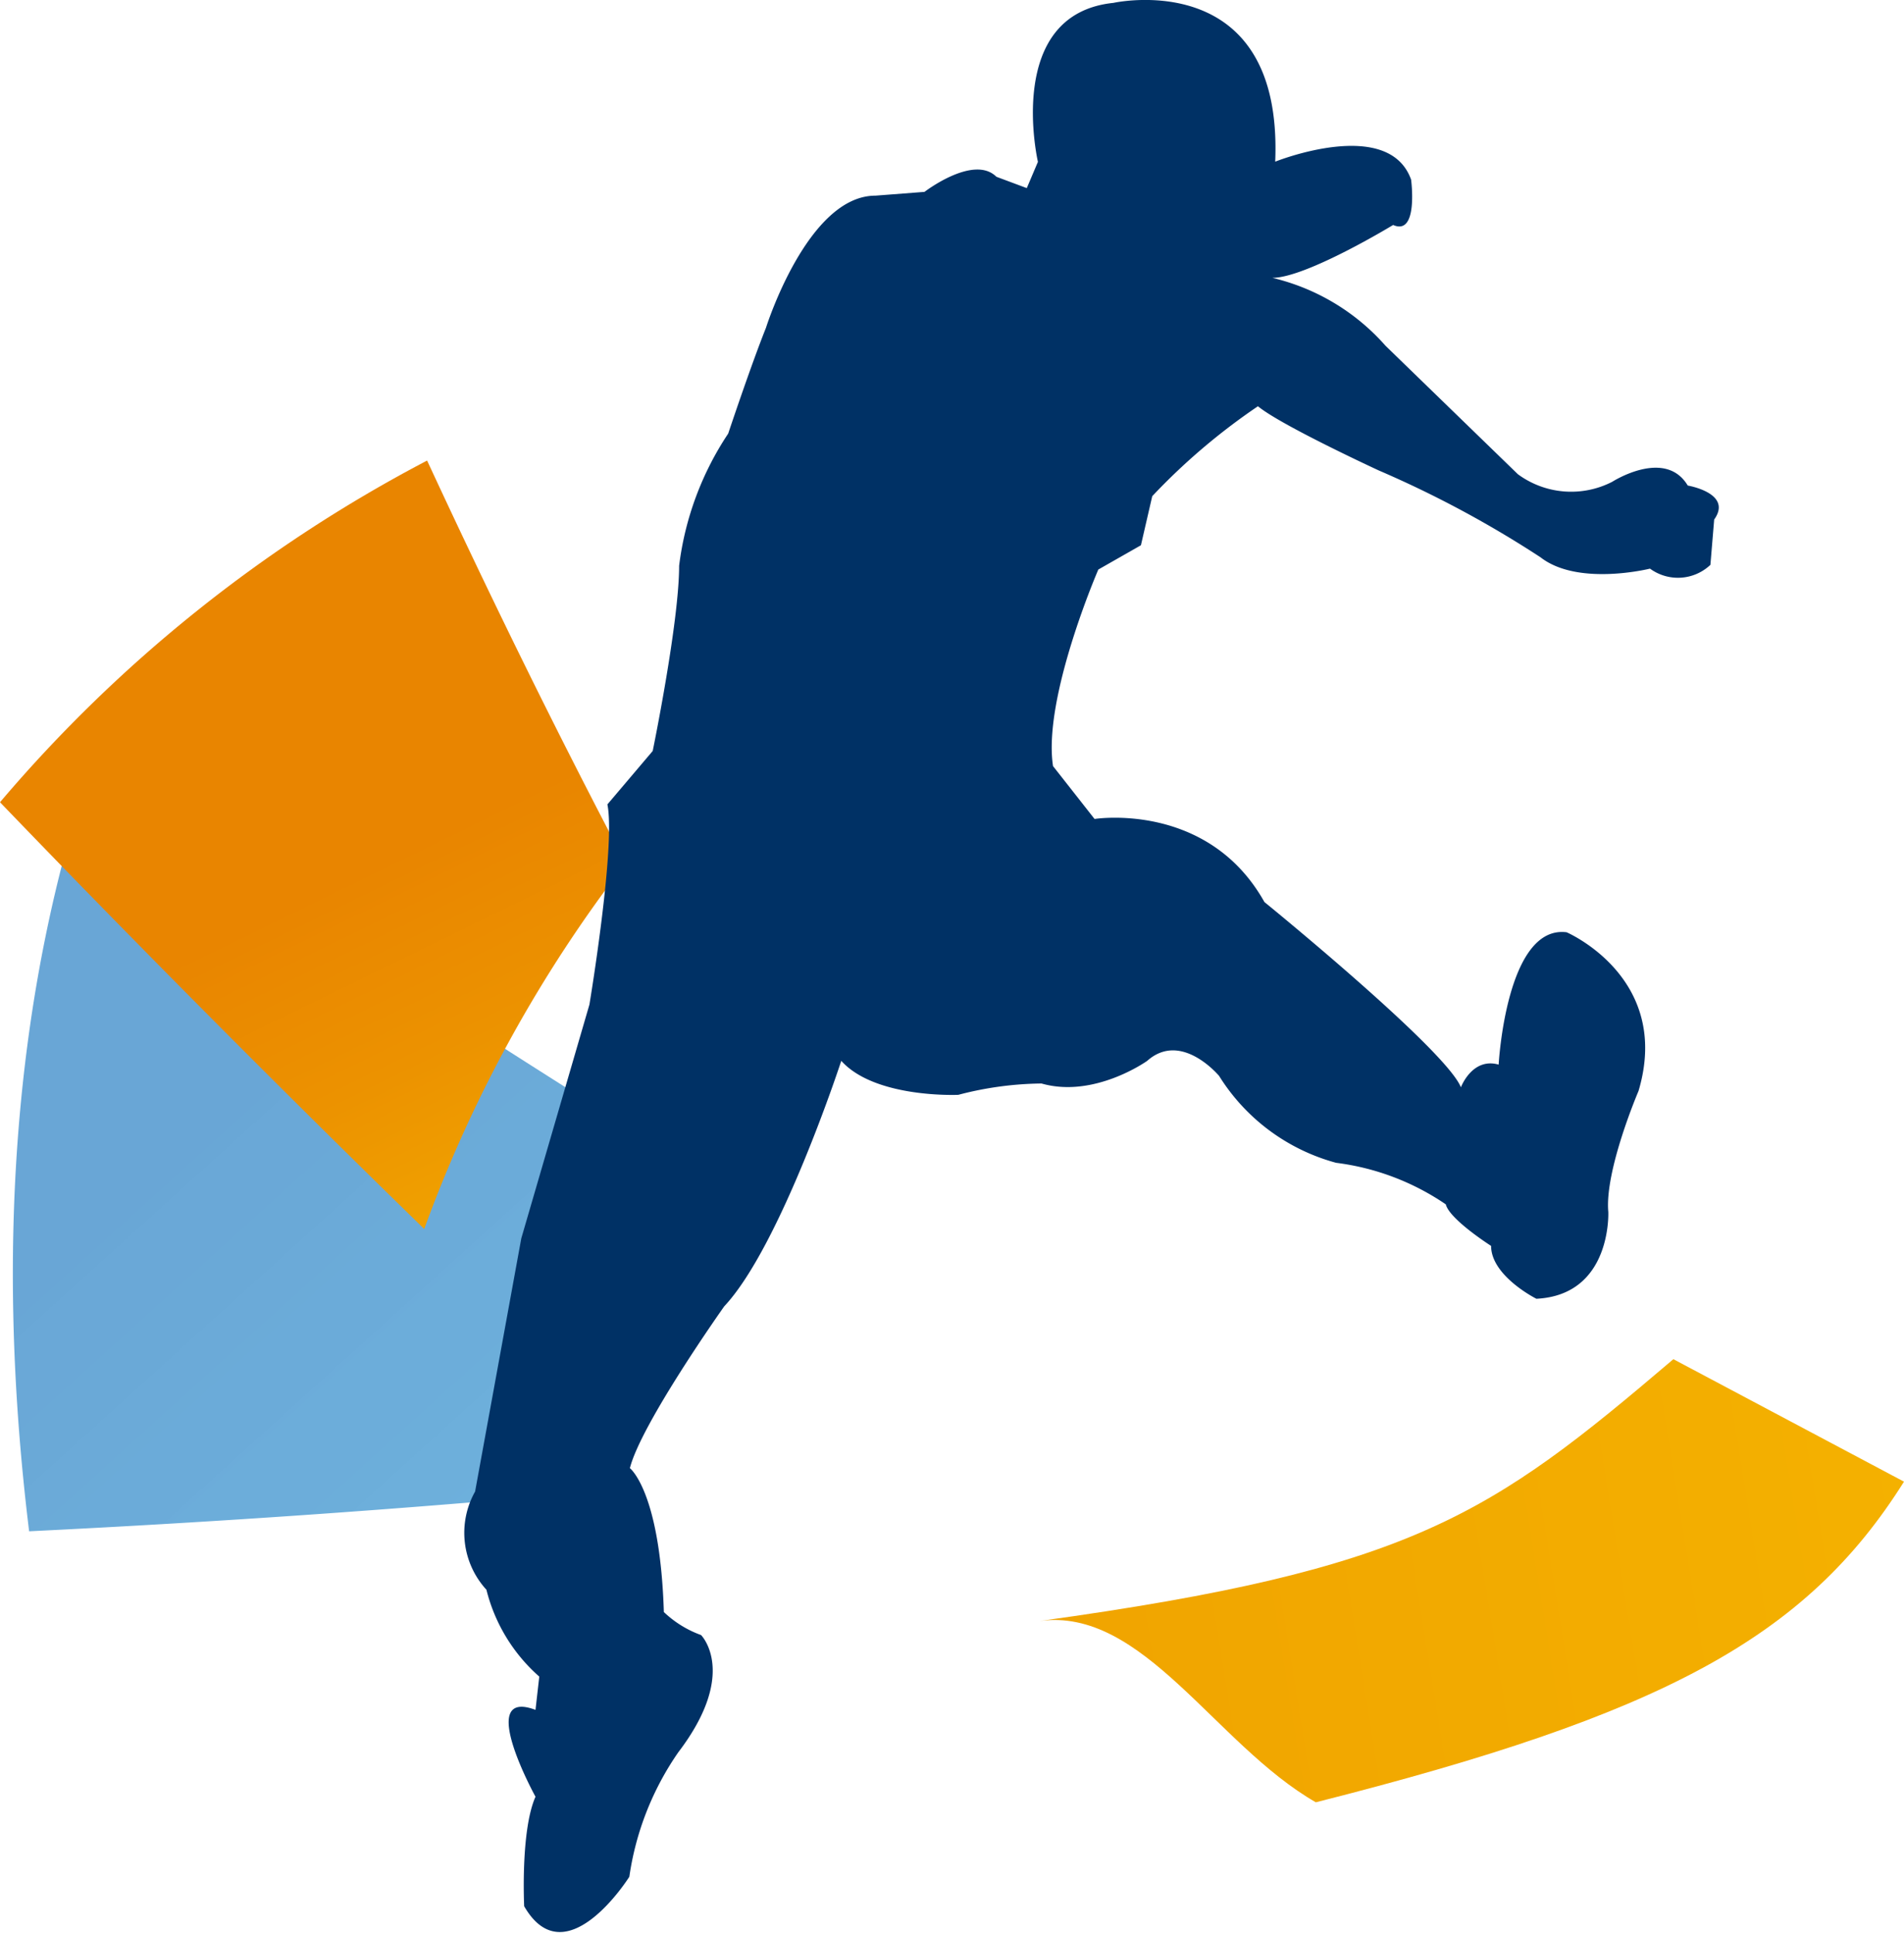 <svg xmlns="http://www.w3.org/2000/svg" xmlns:xlink="http://www.w3.org/1999/xlink" viewBox="0 0 105.92 107.47"><defs><style>.cls-1{isolation:isolate;}.cls-2,.cls-3,.cls-4{mix-blend-mode:multiply;}.cls-2{opacity:0.7;fill:url(#linear-gradient);}.cls-3{fill:url(#linear-gradient-2);}.cls-4{fill:url(#linear-gradient-3);}.cls-5{fill:#003165;}</style><linearGradient id="linear-gradient" x1="2799.89" y1="-1039.94" x2="2939.53" y2="-1039.94" gradientTransform="matrix(0.67, 0.74, 0.74, -0.67, -1105.96, -2725.2)" gradientUnits="userSpaceOnUse"><stop offset="0.16" stop-color="#1173be" stop-opacity="0.9"/><stop offset="1" stop-color="#17a8e2" stop-opacity="0.8"/></linearGradient><linearGradient id="linear-gradient-2" x1="-3462.46" y1="263.75" x2="-2963.2" y2="263.75" gradientTransform="matrix(0.77, -0.12, -0.16, -0.99, 2566.74, -44.01)" gradientUnits="userSpaceOnUse"><stop offset="0.16" stop-color="#e98500"/><stop offset="0.34" stop-color="#ec9200"/><stop offset="0.68" stop-color="#f5b500"/><stop offset="1" stop-color="#fedb00"/></linearGradient><linearGradient id="linear-gradient-3" x1="5040.8" y1="1595.82" x2="5100.27" y2="1595.82" gradientTransform="matrix(0.44, 0.9, 0.9, -0.44, -3637.57, -3795.03)" xlink:href="#linear-gradient-2"/></defs><g class="cls-1"><g id="Capa_2" data-name="Capa 2"><g id="Capa_1-2" data-name="Capa 1"><path class="cls-2" d="M1.62,85.15c10.84-.53,20.47-1.23,29.2-2a86.4,86.4,0,0,1,.75-22.62C23.21,55.24,14.32,49.43,4.94,43,1.19,54.35-.45,68.27,1.62,85.15Z"/><path class="cls-3" d="M73.2,100.22c19.24-4.87,27.24-9.11,32.72-17.83L93.09,75.58C82.91,84.24,78.65,87.27,57.82,90.14,63.58,89.34,67.59,97,73.2,100.22Z"/><path class="cls-4" d="M0,44.61a79.51,79.51,0,0,1,23.76-19C27.33,33.31,31,40.78,34.8,48A75.57,75.57,0,0,0,23.6,68.34C16.19,61.12,8.31,53.24,0,44.61Z"/><path class="cls-5" d="M36.31,41.76s1.47-7.14,1.47-10.3a17,17,0,0,1,2.73-7.35s1.26-3.78,2.1-5.88c0,0,2.31-7.35,6.09-7.35l2.73-.21s2.73-2.1,4-.84l1.69.63L57.74,9S55.84.79,61.94.16c0,0,9.45-2.1,9,8.83,0,0,6.3-2.53,7.56,1,0,0,.42,3.15-1,2.52,0,0-4.83,2.94-6.72,2.94a12.11,12.11,0,0,1,6.3,3.78l7.36,7.14a5,5,0,0,0,5.25.42s2.94-1.89,4.2.21c0,0,2.52.42,1.47,1.89l-.21,2.52a2.63,2.63,0,0,1-3.36.21s-4,1-6.09-.63a59.12,59.12,0,0,0-9-4.83s-5.46-2.52-6.72-3.57a35.19,35.19,0,0,0-5.88,5l-.63,2.73L61.1,31.67S58,38.82,58.58,42.6l2.31,2.94s6.3-1,9.45,4.62c0,0,10.09,8.2,10.93,10.3,0,0,.63-1.68,2.1-1.26,0,0,.42-7.78,3.78-7.36,0,0,5.88,2.52,4,8.83,0,0-1.89,4.41-1.68,6.72,0,0,.21,4.62-4,4.83,0,0-2.52-1.26-2.52-2.94,0,0-2.31-1.47-2.52-2.31a13.89,13.89,0,0,0-6.1-2.31,11.08,11.08,0,0,1-6.51-4.83s-2.1-2.53-4-.84c0,0-2.94,2.1-5.88,1.26a18.84,18.84,0,0,0-4.63.63s-4.62.21-6.51-1.89c0,0-3.36,10.29-6.51,13.65,0,0-4.62,6.51-5.25,9,0,0,1.68,1.27,1.89,8A5.92,5.92,0,0,0,39,90.92s2.1,2.1-1.26,6.51a16.18,16.18,0,0,0-2.73,6.93S31.47,110,29.16,106c0,0-.21-4.2.63-6.09,0,0-3.36-6.09,0-4.83L30,93.23a9.48,9.48,0,0,1-2.94-4.83,4.68,4.68,0,0,1-.63-5.46L29,68.86l3.79-13s1.47-8.82,1-11.13Z"/></g></g></g></svg>